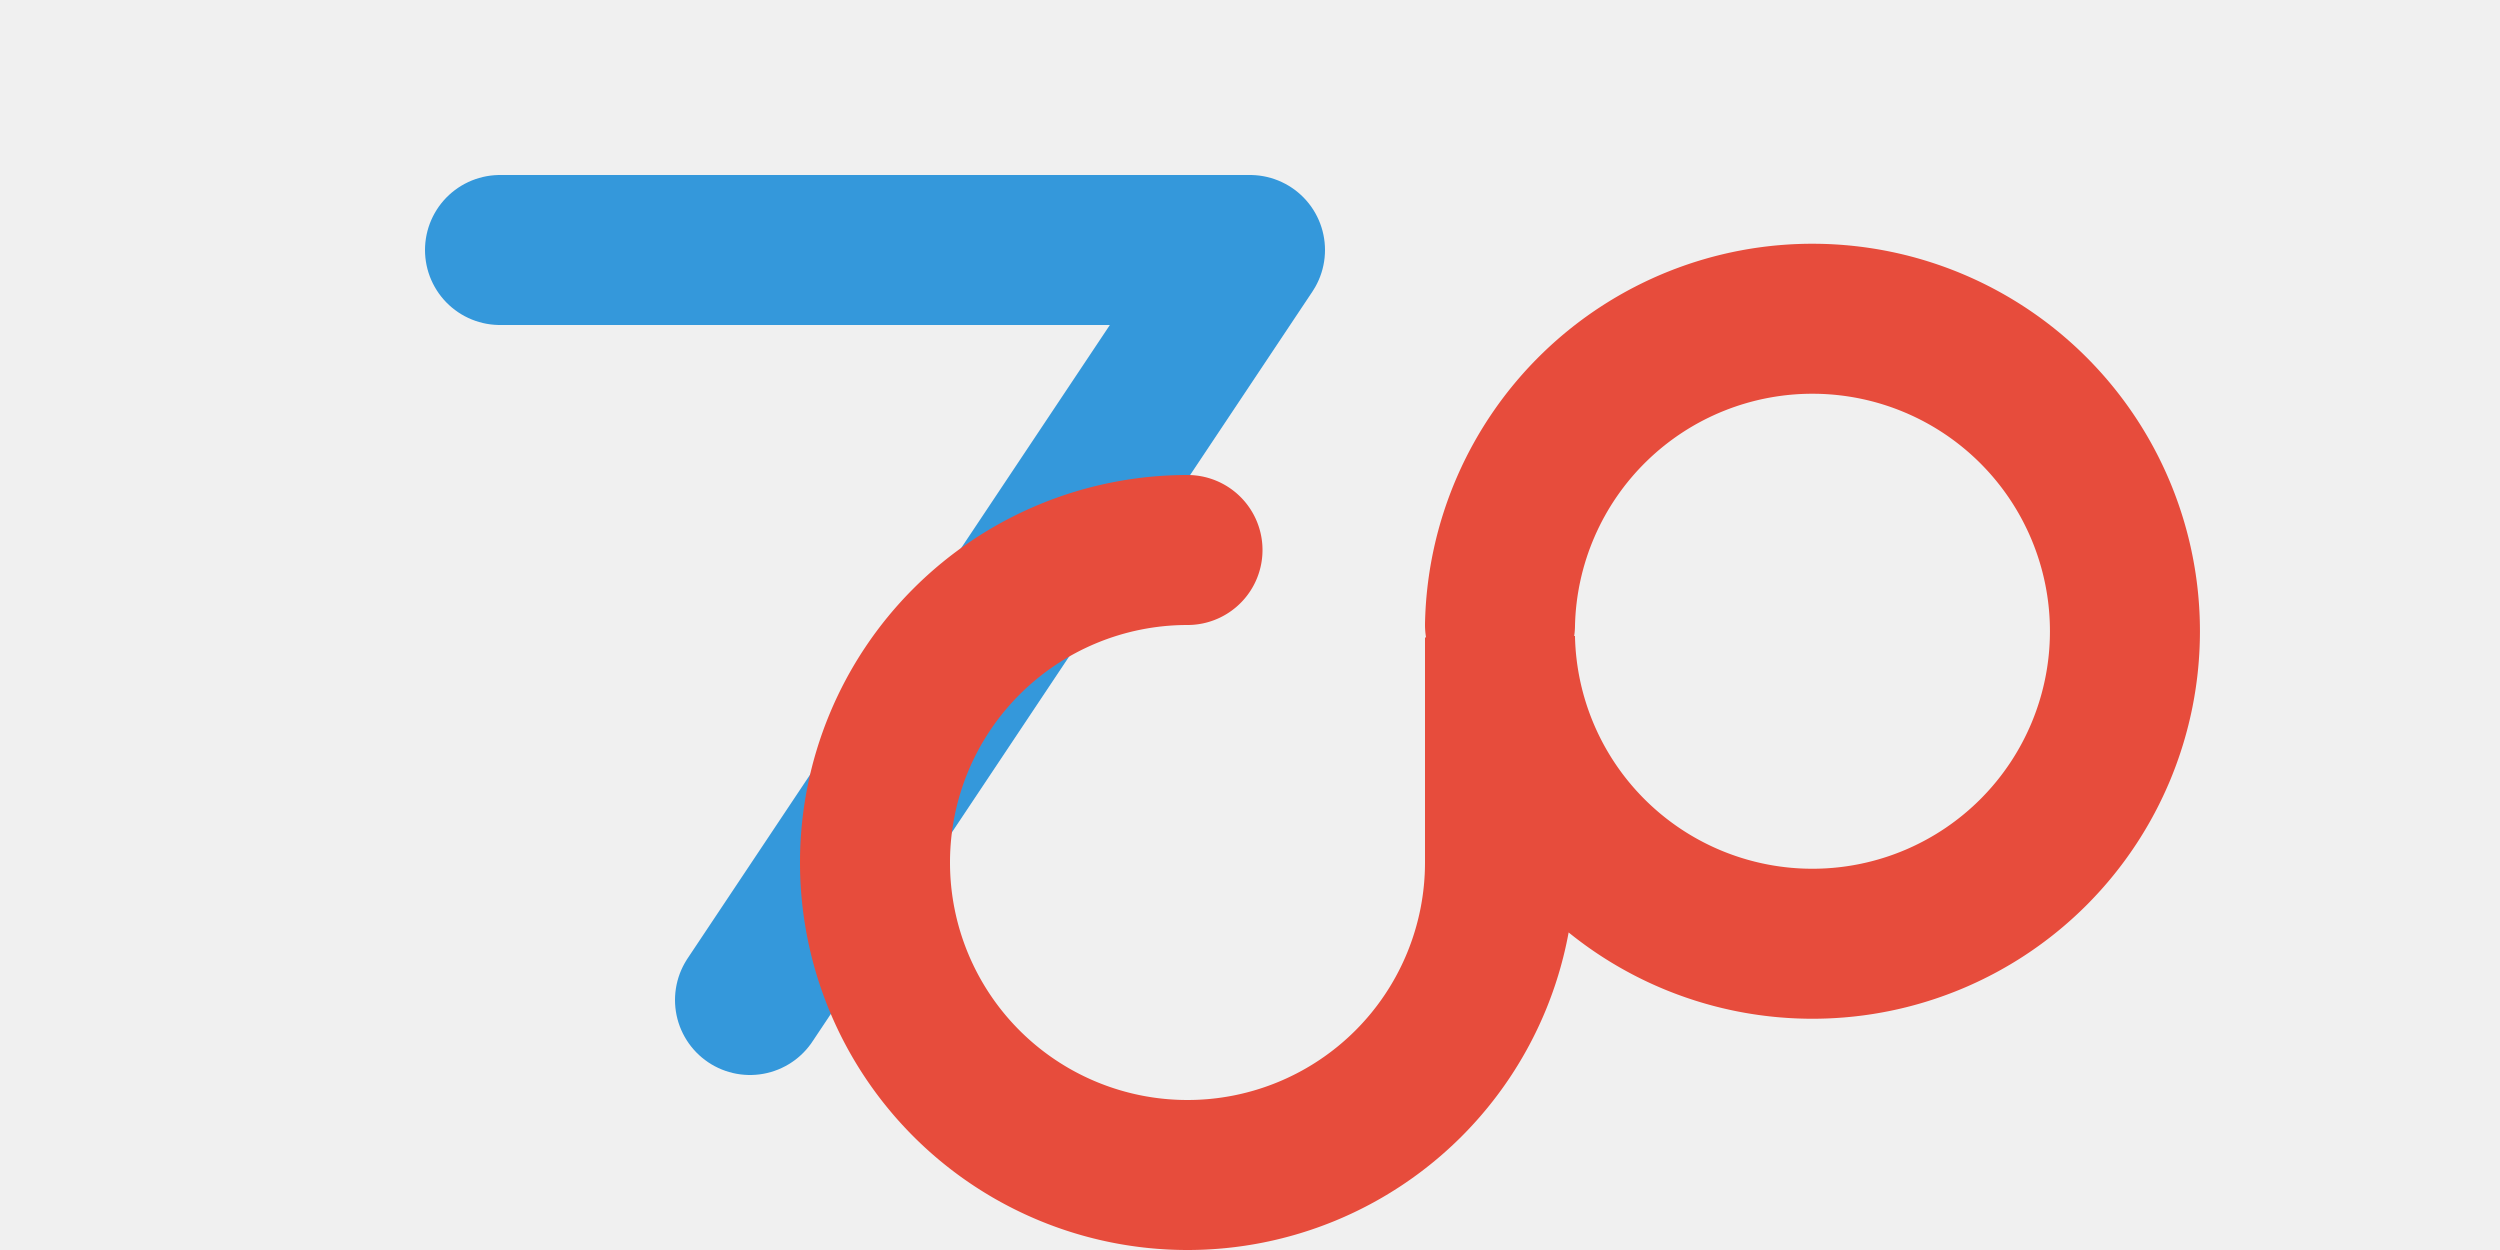 <svg xmlns="http://www.w3.org/2000/svg" viewBox="0 0 200 100">
  <!-- Background -->
  <rect width="200" height="100" fill="#f0f0f0"/>
  
  <!-- Number 7 -->
  <path d="M40 20 h60 l-40 60" stroke="#3498db" stroke-width="12" stroke-linecap="round" stroke-linejoin="round" fill="none"/>
  
  <!-- Letter g -->
  <path d="M120 50 a25 25 0 1 1 0 1 v18 a25 25 0 1 1 -25 -25" stroke="#e74c3c" stroke-width="12" stroke-linecap="round" fill="none"/>
</svg>